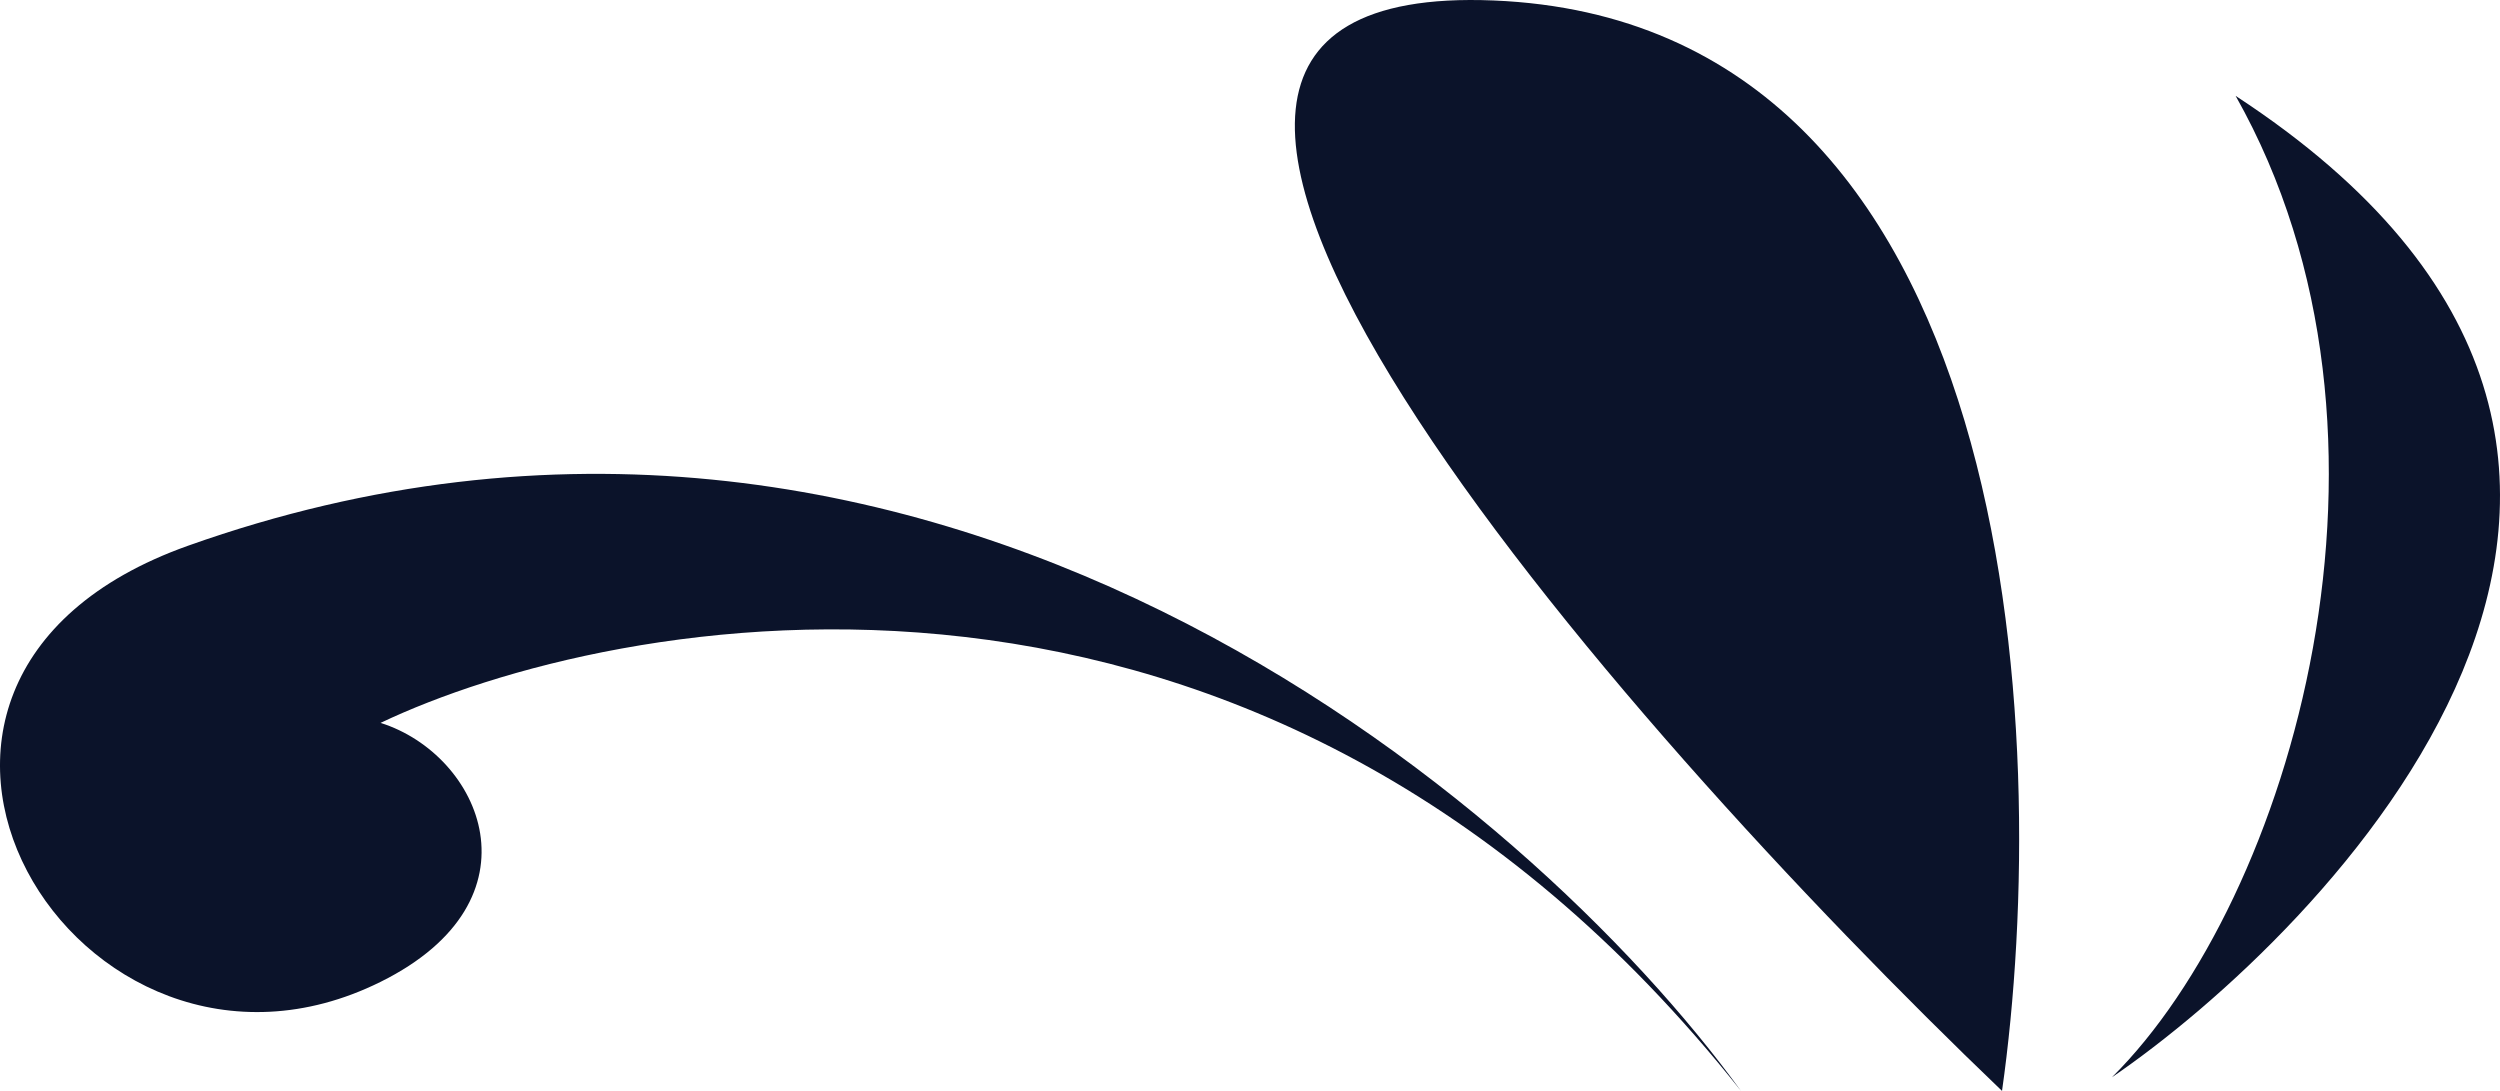 <svg width="110" height="48" viewBox="0 0 110 48" fill="none" xmlns="http://www.w3.org/2000/svg">
<path d="M88.089 48C90.306 32.407 88.936 0.98 65.719 0.021C42.501 -0.939 70.959 31.607 88.089 48Z" fill="#0B132A"/>
<path d="M8.28 24.01C40.688 12.495 67.331 35.206 76.602 48C55.319 21.132 26.822 27.009 16.745 31.807C21.179 33.206 24 39.604 16.745 43.202C3.443 49.799 -8.598 30.008 8.28 24.01Z" fill="#0B132A"/>
<path d="M92.926 47.4C101.995 41.203 123.157 20.412 98.368 4.219C106.832 19.212 100.786 39.604 92.926 47.4Z" fill="#0B132A"/>
</svg>
